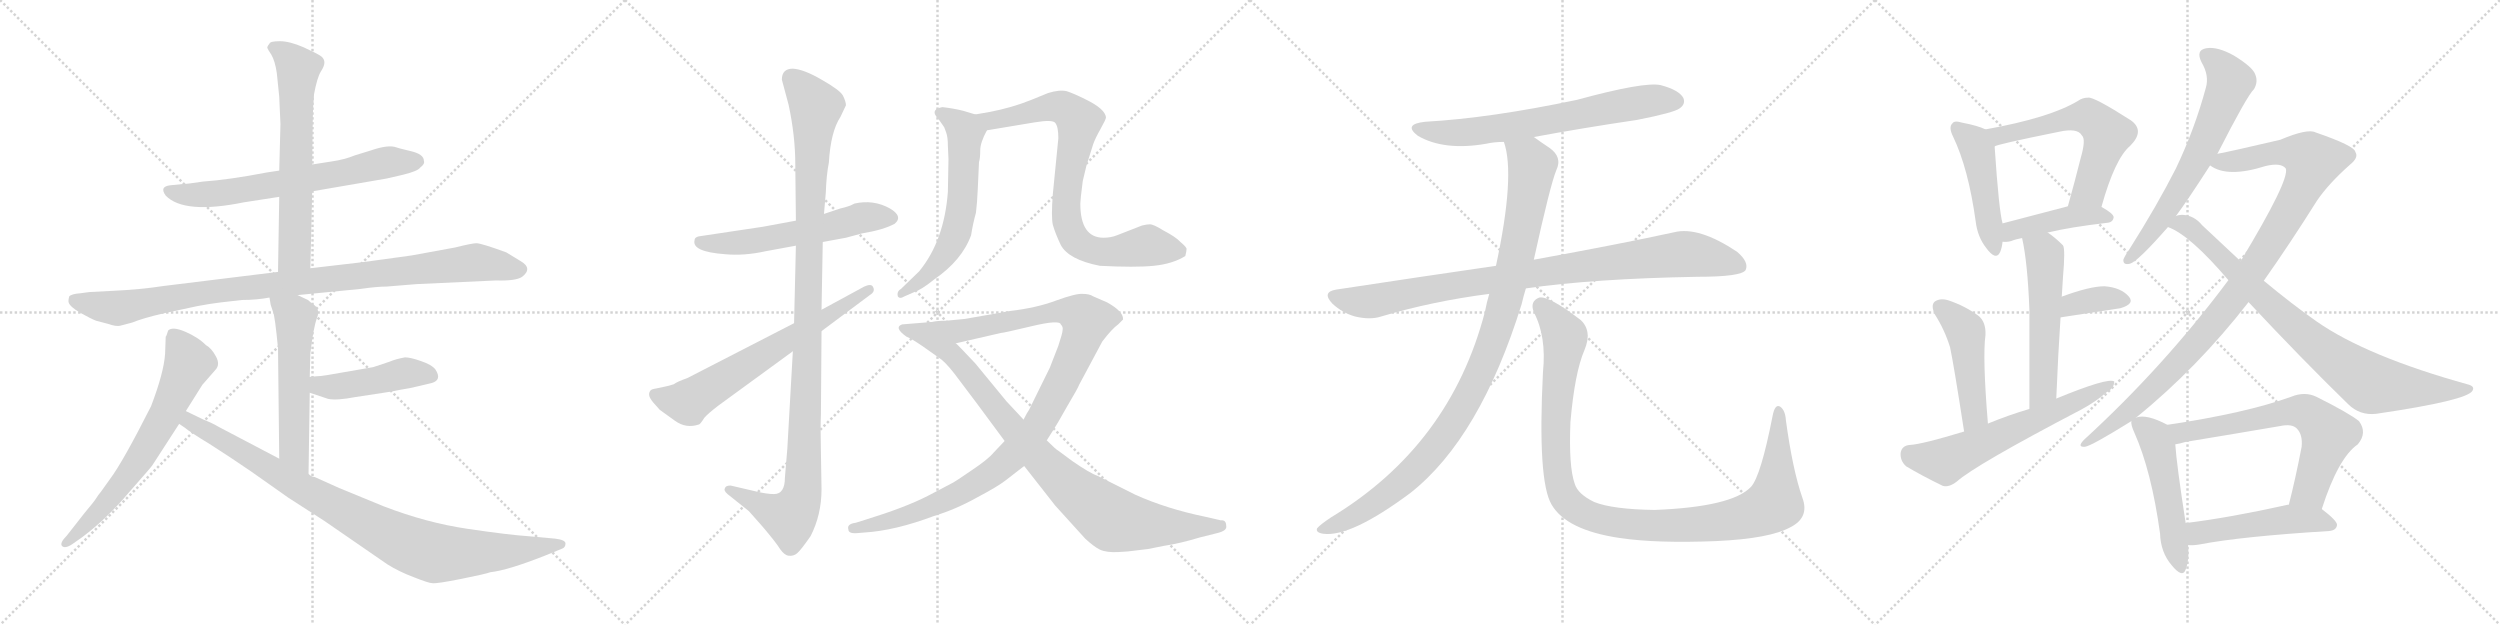 <svg version="1.1" viewBox="0 0 4096 1024" xmlns="http://www.w3.org/2000/svg">
  <g stroke="lightgray" stroke-dasharray="1,1" stroke-width="1" transform="scale(4, 4)">
    <line x1="0" y1="0" x2="256" y2="256"></line>
    <line x1="256" y1="0" x2="0" y2="256"></line>
    <line x1="128" y1="0" x2="128" y2="256"></line>
    <line x1="0" y1="128" x2="256" y2="128"></line>
    <line x1="256" y1="0" x2="512" y2="256"></line>
    <line x1="512" y1="0" x2="256" y2="256"></line>
    <line x1="384" y1="0" x2="384" y2="256"></line>
    <line x1="256" y1="128" x2="512" y2="128"></line>
    <line x1="512" y1="0" x2="768" y2="256"></line>
    <line x1="768" y1="0" x2="512" y2="256"></line>
    <line x1="640" y1="0" x2="640" y2="256"></line>
    <line x1="512" y1="128" x2="768" y2="128"></line>
    <line x1="768" y1="0" x2="1024" y2="256"></line>
    <line x1="1024" y1="0" x2="768" y2="256"></line>
    <line x1="896" y1="0" x2="896" y2="256"></line>
    <line x1="768" y1="128" x2="1024" y2="128"></line>
  </g>
<g transform="scale(1, -1) translate(0, -850)">
   <style type="text/css">
    @keyframes keyframes0 {
      from {
       stroke: black;
       stroke-dashoffset: 667;
       stroke-width: 128;
       }
       68% {
       animation-timing-function: step-end;
       stroke: black;
       stroke-dashoffset: 0;
       stroke-width: 128;
       }
       to {
       stroke: black;
       stroke-width: 1024;
       }
       }
       #make-me-a-hanzi-animation-0 {
         animation: keyframes0 0.793s both;
         animation-delay: 0s;
         animation-timing-function: linear;
       }
    @keyframes keyframes1 {
      from {
       stroke: black;
       stroke-dashoffset: 642;
       stroke-width: 128;
       }
       68% {
       animation-timing-function: step-end;
       stroke: black;
       stroke-dashoffset: 0;
       stroke-width: 128;
       }
       to {
       stroke: black;
       stroke-width: 1024;
       }
       }
       #make-me-a-hanzi-animation-1 {
         animation: keyframes1 0.772s both;
         animation-delay: 0.793s;
         animation-timing-function: linear;
       }
    @keyframes keyframes2 {
      from {
       stroke: black;
       stroke-dashoffset: 993;
       stroke-width: 128;
       }
       76% {
       animation-timing-function: step-end;
       stroke: black;
       stroke-dashoffset: 0;
       stroke-width: 128;
       }
       to {
       stroke: black;
       stroke-width: 1024;
       }
       }
       #make-me-a-hanzi-animation-2 {
         animation: keyframes2 1.058s both;
         animation-delay: 1.565s;
         animation-timing-function: linear;
       }
    @keyframes keyframes3 {
      from {
       stroke: black;
       stroke-dashoffset: 555;
       stroke-width: 128;
       }
       64% {
       animation-timing-function: step-end;
       stroke: black;
       stroke-dashoffset: 0;
       stroke-width: 128;
       }
       to {
       stroke: black;
       stroke-width: 1024;
       }
       }
       #make-me-a-hanzi-animation-3 {
         animation: keyframes3 0.702s both;
         animation-delay: 2.623s;
         animation-timing-function: linear;
       }
    @keyframes keyframes4 {
      from {
       stroke: black;
       stroke-dashoffset: 454;
       stroke-width: 128;
       }
       60% {
       animation-timing-function: step-end;
       stroke: black;
       stroke-dashoffset: 0;
       stroke-width: 128;
       }
       to {
       stroke: black;
       stroke-width: 1024;
       }
       }
       #make-me-a-hanzi-animation-4 {
         animation: keyframes4 0.619s both;
         animation-delay: 3.325s;
         animation-timing-function: linear;
       }
    @keyframes keyframes5 {
      from {
       stroke: black;
       stroke-dashoffset: 671;
       stroke-width: 128;
       }
       69% {
       animation-timing-function: step-end;
       stroke: black;
       stroke-dashoffset: 0;
       stroke-width: 128;
       }
       to {
       stroke: black;
       stroke-width: 1024;
       }
       }
       #make-me-a-hanzi-animation-5 {
         animation: keyframes5 0.796s both;
         animation-delay: 3.944s;
         animation-timing-function: linear;
       }
    @keyframes keyframes6 {
      from {
       stroke: black;
       stroke-dashoffset: 930;
       stroke-width: 128;
       }
       75% {
       animation-timing-function: step-end;
       stroke: black;
       stroke-dashoffset: 0;
       stroke-width: 128;
       }
       to {
       stroke: black;
       stroke-width: 1024;
       }
       }
       #make-me-a-hanzi-animation-6 {
         animation: keyframes6 1.007s both;
         animation-delay: 4.741s;
         animation-timing-function: linear;
       }
    @keyframes keyframes7 {
      from {
       stroke: black;
       stroke-dashoffset: 570;
       stroke-width: 128;
       }
       65% {
       animation-timing-function: step-end;
       stroke: black;
       stroke-dashoffset: 0;
       stroke-width: 128;
       }
       to {
       stroke: black;
       stroke-width: 1024;
       }
       }
       #make-me-a-hanzi-animation-7 {
         animation: keyframes7 0.714s both;
         animation-delay: 5.747s;
         animation-timing-function: linear;
       }
    @keyframes keyframes8 {
      from {
       stroke: black;
       stroke-dashoffset: 1104;
       stroke-width: 128;
       }
       78% {
       animation-timing-function: step-end;
       stroke: black;
       stroke-dashoffset: 0;
       stroke-width: 128;
       }
       to {
       stroke: black;
       stroke-width: 1024;
       }
       }
       #make-me-a-hanzi-animation-8 {
         animation: keyframes8 1.148s both;
         animation-delay: 6.461s;
         animation-timing-function: linear;
       }
    @keyframes keyframes9 {
      from {
       stroke: black;
       stroke-dashoffset: 660;
       stroke-width: 128;
       }
       68% {
       animation-timing-function: step-end;
       stroke: black;
       stroke-dashoffset: 0;
       stroke-width: 128;
       }
       to {
       stroke: black;
       stroke-width: 1024;
       }
       }
       #make-me-a-hanzi-animation-9 {
         animation: keyframes9 0.787s both;
         animation-delay: 7.61s;
         animation-timing-function: linear;
       }
    @keyframes keyframes10 {
      from {
       stroke: black;
       stroke-dashoffset: 610;
       stroke-width: 128;
       }
       67% {
       animation-timing-function: step-end;
       stroke: black;
       stroke-dashoffset: 0;
       stroke-width: 128;
       }
       to {
       stroke: black;
       stroke-width: 1024;
       }
       }
       #make-me-a-hanzi-animation-10 {
         animation: keyframes10 0.746s both;
         animation-delay: 8.397s;
         animation-timing-function: linear;
       }
    @keyframes keyframes11 {
      from {
       stroke: black;
       stroke-dashoffset: 806;
       stroke-width: 128;
       }
       72% {
       animation-timing-function: step-end;
       stroke: black;
       stroke-dashoffset: 0;
       stroke-width: 128;
       }
       to {
       stroke: black;
       stroke-width: 1024;
       }
       }
       #make-me-a-hanzi-animation-11 {
         animation: keyframes11 0.906s both;
         animation-delay: 9.143s;
         animation-timing-function: linear;
       }
    @keyframes keyframes12 {
      from {
       stroke: black;
       stroke-dashoffset: 1055;
       stroke-width: 128;
       }
       77% {
       animation-timing-function: step-end;
       stroke: black;
       stroke-dashoffset: 0;
       stroke-width: 128;
       }
       to {
       stroke: black;
       stroke-width: 1024;
       }
       }
       #make-me-a-hanzi-animation-12 {
         animation: keyframes12 1.109s both;
         animation-delay: 10.049s;
         animation-timing-function: linear;
       }
    @keyframes keyframes13 {
      from {
       stroke: black;
       stroke-dashoffset: 902;
       stroke-width: 128;
       }
       75% {
       animation-timing-function: step-end;
       stroke: black;
       stroke-dashoffset: 0;
       stroke-width: 128;
       }
       to {
       stroke: black;
       stroke-width: 1024;
       }
       }
       #make-me-a-hanzi-animation-13 {
         animation: keyframes13 0.984s both;
         animation-delay: 11.158s;
         animation-timing-function: linear;
       }
    @keyframes keyframes14 {
      from {
       stroke: black;
       stroke-dashoffset: 680;
       stroke-width: 128;
       }
       69% {
       animation-timing-function: step-end;
       stroke: black;
       stroke-dashoffset: 0;
       stroke-width: 128;
       }
       to {
       stroke: black;
       stroke-width: 1024;
       }
       }
       #make-me-a-hanzi-animation-14 {
         animation: keyframes14 0.803s both;
         animation-delay: 12.142s;
         animation-timing-function: linear;
       }
    @keyframes keyframes15 {
      from {
       stroke: black;
       stroke-dashoffset: 930;
       stroke-width: 128;
       }
       75% {
       animation-timing-function: step-end;
       stroke: black;
       stroke-dashoffset: 0;
       stroke-width: 128;
       }
       to {
       stroke: black;
       stroke-width: 1024;
       }
       }
       #make-me-a-hanzi-animation-15 {
         animation: keyframes15 1.007s both;
         animation-delay: 12.945s;
         animation-timing-function: linear;
       }
    @keyframes keyframes16 {
      from {
       stroke: black;
       stroke-dashoffset: 1036;
       stroke-width: 128;
       }
       77% {
       animation-timing-function: step-end;
       stroke: black;
       stroke-dashoffset: 0;
       stroke-width: 128;
       }
       to {
       stroke: black;
       stroke-width: 1024;
       }
       }
       #make-me-a-hanzi-animation-16 {
         animation: keyframes16 1.093s both;
         animation-delay: 13.952s;
         animation-timing-function: linear;
       }
    @keyframes keyframes17 {
      from {
       stroke: black;
       stroke-dashoffset: 1097;
       stroke-width: 128;
       }
       78% {
       animation-timing-function: step-end;
       stroke: black;
       stroke-dashoffset: 0;
       stroke-width: 128;
       }
       to {
       stroke: black;
       stroke-width: 1024;
       }
       }
       #make-me-a-hanzi-animation-17 {
         animation: keyframes17 1.143s both;
         animation-delay: 15.045s;
         animation-timing-function: linear;
       }
    @keyframes keyframes18 {
      from {
       stroke: black;
       stroke-dashoffset: 469;
       stroke-width: 128;
       }
       60% {
       animation-timing-function: step-end;
       stroke: black;
       stroke-dashoffset: 0;
       stroke-width: 128;
       }
       to {
       stroke: black;
       stroke-width: 1024;
       }
       }
       #make-me-a-hanzi-animation-18 {
         animation: keyframes18 0.632s both;
         animation-delay: 16.188s;
         animation-timing-function: linear;
       }
    @keyframes keyframes19 {
      from {
       stroke: black;
       stroke-dashoffset: 593;
       stroke-width: 128;
       }
       66% {
       animation-timing-function: step-end;
       stroke: black;
       stroke-dashoffset: 0;
       stroke-width: 128;
       }
       to {
       stroke: black;
       stroke-width: 1024;
       }
       }
       #make-me-a-hanzi-animation-19 {
         animation: keyframes19 0.733s both;
         animation-delay: 16.819s;
         animation-timing-function: linear;
       }
    @keyframes keyframes20 {
      from {
       stroke: black;
       stroke-dashoffset: 429;
       stroke-width: 128;
       }
       58% {
       animation-timing-function: step-end;
       stroke: black;
       stroke-dashoffset: 0;
       stroke-width: 128;
       }
       to {
       stroke: black;
       stroke-width: 1024;
       }
       }
       #make-me-a-hanzi-animation-20 {
         animation: keyframes20 0.599s both;
         animation-delay: 17.552s;
         animation-timing-function: linear;
       }
    @keyframes keyframes21 {
      from {
       stroke: black;
       stroke-dashoffset: 542;
       stroke-width: 128;
       }
       64% {
       animation-timing-function: step-end;
       stroke: black;
       stroke-dashoffset: 0;
       stroke-width: 128;
       }
       to {
       stroke: black;
       stroke-width: 1024;
       }
       }
       #make-me-a-hanzi-animation-21 {
         animation: keyframes21 0.691s both;
         animation-delay: 18.151s;
         animation-timing-function: linear;
       }
    @keyframes keyframes22 {
      from {
       stroke: black;
       stroke-dashoffset: 360;
       stroke-width: 128;
       }
       54% {
       animation-timing-function: step-end;
       stroke: black;
       stroke-dashoffset: 0;
       stroke-width: 128;
       }
       to {
       stroke: black;
       stroke-width: 1024;
       }
       }
       #make-me-a-hanzi-animation-22 {
         animation: keyframes22 0.543s both;
         animation-delay: 18.842s;
         animation-timing-function: linear;
       }
    @keyframes keyframes23 {
      from {
       stroke: black;
       stroke-dashoffset: 472;
       stroke-width: 128;
       }
       61% {
       animation-timing-function: step-end;
       stroke: black;
       stroke-dashoffset: 0;
       stroke-width: 128;
       }
       to {
       stroke: black;
       stroke-width: 1024;
       }
       }
       #make-me-a-hanzi-animation-23 {
         animation: keyframes23 0.634s both;
         animation-delay: 19.385s;
         animation-timing-function: linear;
       }
    @keyframes keyframes24 {
      from {
       stroke: black;
       stroke-dashoffset: 617;
       stroke-width: 128;
       }
       67% {
       animation-timing-function: step-end;
       stroke: black;
       stroke-dashoffset: 0;
       stroke-width: 128;
       }
       to {
       stroke: black;
       stroke-width: 1024;
       }
       }
       #make-me-a-hanzi-animation-24 {
         animation: keyframes24 0.752s both;
         animation-delay: 20.019s;
         animation-timing-function: linear;
       }
    @keyframes keyframes25 {
      from {
       stroke: black;
       stroke-dashoffset: 651;
       stroke-width: 128;
       }
       68% {
       animation-timing-function: step-end;
       stroke: black;
       stroke-dashoffset: 0;
       stroke-width: 128;
       }
       to {
       stroke: black;
       stroke-width: 1024;
       }
       }
       #make-me-a-hanzi-animation-25 {
         animation: keyframes25 0.78s both;
         animation-delay: 20.771s;
         animation-timing-function: linear;
       }
    @keyframes keyframes26 {
      from {
       stroke: black;
       stroke-dashoffset: 1023;
       stroke-width: 128;
       }
       77% {
       animation-timing-function: step-end;
       stroke: black;
       stroke-dashoffset: 0;
       stroke-width: 128;
       }
       to {
       stroke: black;
       stroke-width: 1024;
       }
       }
       #make-me-a-hanzi-animation-26 {
         animation: keyframes26 1.083s both;
         animation-delay: 21.551s;
         animation-timing-function: linear;
       }
    @keyframes keyframes27 {
      from {
       stroke: black;
       stroke-dashoffset: 841;
       stroke-width: 128;
       }
       73% {
       animation-timing-function: step-end;
       stroke: black;
       stroke-dashoffset: 0;
       stroke-width: 128;
       }
       to {
       stroke: black;
       stroke-width: 1024;
       }
       }
       #make-me-a-hanzi-animation-27 {
         animation: keyframes27 0.934s both;
         animation-delay: 22.634s;
         animation-timing-function: linear;
       }
    @keyframes keyframes28 {
      from {
       stroke: black;
       stroke-dashoffset: 508;
       stroke-width: 128;
       }
       62% {
       animation-timing-function: step-end;
       stroke: black;
       stroke-dashoffset: 0;
       stroke-width: 128;
       }
       to {
       stroke: black;
       stroke-width: 1024;
       }
       }
       #make-me-a-hanzi-animation-28 {
         animation: keyframes28 0.663s both;
         animation-delay: 23.568s;
         animation-timing-function: linear;
       }
    @keyframes keyframes29 {
      from {
       stroke: black;
       stroke-dashoffset: 662;
       stroke-width: 128;
       }
       68% {
       animation-timing-function: step-end;
       stroke: black;
       stroke-dashoffset: 0;
       stroke-width: 128;
       }
       to {
       stroke: black;
       stroke-width: 1024;
       }
       }
       #make-me-a-hanzi-animation-29 {
         animation: keyframes29 0.789s both;
         animation-delay: 24.232s;
         animation-timing-function: linear;
       }
    @keyframes keyframes30 {
      from {
       stroke: black;
       stroke-dashoffset: 497;
       stroke-width: 128;
       }
       62% {
       animation-timing-function: step-end;
       stroke: black;
       stroke-dashoffset: 0;
       stroke-width: 128;
       }
       to {
       stroke: black;
       stroke-width: 1024;
       }
       }
       #make-me-a-hanzi-animation-30 {
         animation: keyframes30 0.654s both;
         animation-delay: 25.02s;
         animation-timing-function: linear;
       }
</style>
<path d="M 511.5 536.5 L 633.5 557.5 L 659.5 563.5 Q 684.5 569.5 688.5 575.5 Q 696.5 581.5 694.5 586.5 Q 694.5 597.5 672.5 602.5 Q 651.5 607.5 649.5 608.5 Q 636.5 613.5 607.5 603.5 L 581.5 595.5 Q 564.5 588.5 543.5 585.5 L 511.5 580.5 L 457.5 570.5 L 437.5 567.5 Q 375.5 555.5 332.5 552.5 Q 306.5 548.5 299.5 548.5 L 279.5 546.5 Q 260.5 544.5 271.5 529.5 Q 301.5 498.5 399.5 518.5 L 457.5 527.5 L 511.5 536.5 Z" fill="lightgray"></path> 
<path d="M 508.5 410.5 L 511.5 536.5 L 511.5 580.5 L 512.5 657.5 Q 512.5 669.5 514.5 695.5 Q 519.5 722.5 525.5 732.5 Q 531.5 741.5 531.5 747.5 Q 531.5 753.5 526.5 757.5 Q 521.5 761.5 497.5 772.5 Q 474.5 782.5 458.5 782.5 Q 442.5 782.5 441.5 778.5 Q 436.5 772.5 438.5 770.5 Q 438.5 769.5 444.5 760.5 Q 450.5 750.5 453.5 730.5 L 457.5 691.5 L 459.5 646.5 L 457.5 570.5 L 457.5 527.5 L 455.5 404.5 C 455.5 374.5 507.5 380.5 508.5 410.5 Z" fill="lightgray"></path> 
<path d="M 487.5 366.5 L 589.5 376.5 Q 617.5 380.5 633.5 380.5 L 682.5 384.5 L 812.5 390.5 Q 845.5 389.5 855.5 396.5 Q 873.5 410.5 852.5 422.5 L 829.5 436.5 Q 788.5 451.5 780.5 451.5 Q 773.5 451.5 745.5 444.5 L 674.5 431.5 L 594.5 420.5 L 508.5 410.5 L 455.5 404.5 L 268.5 381.5 Q 229.5 375.5 184.5 373.5 L 146.5 371.5 L 131.5 369.5 Q 117.5 368.5 113.5 364.5 Q 111.5 357.5 112.5 354.5 Q 114.5 347.5 131.5 337.5 Q 149.5 327.5 157.5 324.5 L 176.5 319.5 Q 190.5 314.5 197.5 316.5 L 216.5 321.5 Q 233.5 328.5 267.5 336.5 L 323.5 348.5 Q 344.5 352.5 361.5 354.5 L 396.5 358.5 Q 420.5 358.5 441.5 362.5 L 487.5 366.5 Z" fill="lightgray"></path> 
<path d="M 505.5 73.5 L 507.5 206.5 L 507.5 232.5 L 508.5 271.5 Q 513.5 313.5 519.5 329.5 Q 525.5 344.5 511.5 352.5 L 504.5 358.5 L 487.5 366.5 C 460.5 379.5 436.5 390.5 441.5 362.5 L 443.5 350.5 L 447.5 338.5 Q 450.5 331.5 455.5 279.5 L 457.5 98.5 C 457.5 68.5 505.5 43.5 505.5 73.5 Z" fill="lightgray"></path> 
<path d="M 507.5 206.5 L 537.5 196.5 Q 551.5 193.5 582.5 199.5 L 628.5 206.5 Q 642.5 208.5 656.5 211.5 Q 670.5 213.5 686.5 217.5 L 707.5 222.5 Q 724.5 227.5 713.5 244.5 Q 707.5 252.5 689.5 258.5 Q 672.5 264.5 663.5 264.5 Q 647.5 261.5 638.5 257.5 L 611.5 248.5 L 536.5 235.5 Q 524.5 233.5 518.5 233.5 L 507.5 232.5 C 477.5 229.5 479.5 215.5 507.5 206.5 Z" fill="lightgray"></path> 
<path d="M 304.5 176.5 L 331.5 219.5 L 352.5 243.5 Q 361.5 252.5 353.5 266.5 Q 346.5 279.5 337.5 284.5 Q 324.5 297.5 303.5 306.5 Q 282.5 315.5 275.5 308.5 Q 272.5 298.5 271.5 298.5 L 270.5 270.5 Q 268.5 239.5 247.5 184.5 Q 201.5 93.5 180.5 65.5 L 165.5 44.5 Q 160.5 38.5 157.5 33.5 Q 154.5 28.5 138.5 9.5 L 109.5 -27.5 Q 97.5 -39.5 101.5 -44.5 Q 106.5 -49.5 118.5 -41.5 L 135.5 -29.5 Q 175.5 0.5 211.5 43.5 Q 248.5 85.5 249.5 87.5 L 293.5 155.5 L 304.5 176.5 Z" fill="lightgray"></path> 
<path d="M 909.5 -32.5 L 865.5 -28.5 Q 834.5 -26.5 766.5 -16.5 Q 698.5 -6.5 628.5 20.5 L 555.5 50.5 L 515.5 68.5 Q 510.5 68.5 505.5 73.5 L 457.5 98.5 L 358.5 150.5 Q 348.5 156.5 333.5 162.5 L 304.5 176.5 C 277.5 189.5 269.5 172.5 293.5 155.5 L 302.5 149.5 Q 310.5 142.5 343.5 122.5 Q 376.5 101.5 411.5 77.5 L 472.5 34.5 L 531.5 -3.5 L 634.5 -74.5 Q 653.5 -86.5 677.5 -95.5 Q 702.5 -105.5 708.5 -105.5 Q 715.5 -106.5 755.5 -98.5 Q 795.5 -90.5 803.5 -87.5 Q 831.5 -84.5 892.5 -60.5 L 919.5 -49.5 Q 926.5 -47.5 926.5 -40.5 Q 926.5 -34.5 909.5 -32.5 Z" fill="lightgray"></path> 
<path d="M 1304.0 488.5 L 1250.0 478.5 L 1150.0 463.5 Q 1138.0 462.5 1138.0 456.5 Q 1133.0 437.5 1188.0 433.5 Q 1219.0 430.5 1255.0 438.5 L 1304.0 447.5 L 1348.0 453.5 L 1386.0 460.5 L 1412.0 467.5 Q 1448.0 473.5 1466.0 483.5 Q 1480.0 495.5 1458.0 508.5 Q 1431.0 523.5 1400.0 516.5 Q 1391.0 511.5 1377.0 508.5 L 1350.0 499.5 L 1304.0 488.5 Z" fill="lightgray"></path> 
<path d="M 1281.0 719.5 L 1292.0 678.5 Q 1303.0 627.5 1303.0 580.5 L 1304.0 488.5 L 1304.0 447.5 L 1301.0 320.5 L 1299.0 274.5 L 1290.0 115.5 L 1286.0 67.5 Q 1286.0 40.5 1268.0 40.5 Q 1257.0 40.5 1240.0 44.5 L 1197.0 54.5 Q 1189.0 54.5 1188.0 50.5 Q 1185.0 46.5 1192.0 40.5 L 1227.0 12.5 L 1250.0 -13.5 Q 1272.0 -39.5 1278.0 -49.5 Q 1285.0 -59.5 1292.0 -60.5 Q 1300.0 -61.5 1306.0 -56.5 Q 1312.0 -51.5 1328.0 -28.5 Q 1346.0 6.5 1346.0 48.5 L 1345.0 108.5 Q 1344.0 149.5 1345.0 171.5 L 1346.0 307.5 L 1346.0 342.5 L 1348.0 453.5 L 1350.0 499.5 L 1353.0 534.5 Q 1354.0 563.5 1358.0 583.5 Q 1361.0 634.5 1377.0 658.5 L 1386.0 677.5 Q 1386.0 683.5 1381.0 693.5 Q 1376.0 702.5 1346.0 719.5 Q 1317.0 736.5 1299.0 737.5 Q 1281.0 737.5 1281.0 719.5 Z" fill="lightgray"></path> 
<path d="M 1301.0 320.5 L 1126.0 230.5 Q 1109.0 224.5 1104.0 220.5 Q 1095.0 217.5 1089.0 216.5 L 1075.0 213.5 Q 1068.0 212.5 1066.0 210.5 Q 1061.0 204.5 1066.0 196.5 Q 1068.0 192.5 1081.0 178.5 L 1106.0 160.5 Q 1124.0 147.5 1145.0 154.5 Q 1147.0 154.5 1154.0 165.5 Q 1160.0 172.5 1177.0 185.5 L 1299.0 274.5 L 1346.0 307.5 L 1425.0 366.5 Q 1435.0 372.5 1430.0 380.5 Q 1427.0 385.5 1416.0 380.5 L 1346.0 342.5 L 1301.0 320.5 Z" fill="lightgray"></path> 
<path d="M 1554.0 589.5 L 1553.0 535.5 Q 1547.0 455.5 1506.0 405.5 L 1476.0 376.5 Q 1469.0 372.5 1471.0 364.5 Q 1474.0 359.5 1482.0 364.5 L 1498.0 371.5 Q 1510.0 375.5 1531.0 392.5 Q 1576.0 423.5 1591.0 464.5 Q 1594.0 483.5 1599.0 501.5 Q 1601.0 517.5 1602.0 540.5 L 1604.0 584.5 Q 1606.0 590.5 1606.0 603.5 Q 1606.0 616.5 1617.0 636.5 C 1626.0 654.5 1626.0 654.5 1598.0 662.5 L 1578.0 668.5 Q 1562.0 672.5 1544.0 674.5 Q 1522.0 670.5 1538.0 654.5 L 1547.0 641.5 L 1550.0 633.5 Q 1553.0 625.5 1553.0 611.5 L 1554.0 589.5 Z" fill="lightgray"></path> 
<path d="M 1617.0 636.5 L 1695.0 649.5 Q 1725.0 654.5 1729.0 648.5 Q 1734.0 642.5 1734.0 623.5 L 1725.0 532.5 Q 1722.0 494.5 1725.0 481.5 Q 1729.0 467.5 1738.0 448.5 Q 1751.0 424.5 1802.0 414.5 Q 1860.0 411.5 1890.0 414.5 Q 1921.0 417.5 1942.0 430.5 Q 1944.0 438.5 1944.0 441.5 Q 1945.0 444.5 1934.0 453.5 Q 1927.0 461.5 1906.0 472.5 Q 1890.0 482.5 1884.0 482.5 Q 1879.0 482.5 1871.0 480.5 L 1830.0 464.5 Q 1820.0 460.5 1808.0 460.5 Q 1770.0 460.5 1770.0 516.5 Q 1770.0 522.5 1774.0 553.5 L 1780.0 578.5 L 1791.0 613.5 Q 1794.0 622.5 1803.0 638.5 Q 1812.0 654.5 1812.0 657.5 Q 1811.0 671.5 1778.0 687.5 Q 1760.0 696.5 1748.0 700.5 Q 1736.0 703.5 1717.0 697.5 L 1690.0 686.5 Q 1658.0 673.5 1621.0 666.5 L 1598.0 662.5 C 1568.0 657.5 1587.0 631.5 1617.0 636.5 Z" fill="lightgray"></path> 
<path d="M 1715.0 128.5 L 1727.0 147.5 Q 1730.0 151.5 1748.0 183.5 Q 1767.0 215.5 1768.0 219.5 L 1806.0 290.5 Q 1822.0 311.5 1832.0 318.5 L 1840.0 326.5 Q 1841.0 339.5 1814.0 354.5 L 1791.0 364.5 Q 1785.0 368.5 1774.0 368.5 Q 1763.0 369.5 1730.0 357.5 Q 1698.0 345.5 1655.0 340.5 L 1581.0 327.5 L 1550.0 324.5 Q 1535.0 324.5 1527.0 322.5 C 1497.0 319.5 1537.0 280.5 1566.0 287.5 L 1640.0 304.5 Q 1644.0 304.5 1690.0 315.5 Q 1736.0 326.5 1738.0 318.5 Q 1742.0 314.5 1741.0 309.5 Q 1741.0 304.5 1734.0 283.5 L 1720.0 247.5 L 1686.0 178.5 Q 1683.0 174.5 1677.0 162.5 L 1646.0 127.5 L 1628.0 108.5 Q 1619.0 97.5 1592.0 79.5 Q 1566.0 61.5 1560.0 58.5 L 1520.0 37.5 Q 1483.0 18.5 1418.0 -1.5 L 1402.0 -6.5 Q 1387.0 -8.5 1390.0 -17.5 Q 1390.0 -24.5 1404.0 -23.5 L 1416.0 -22.5 Q 1466.0 -19.5 1530.0 4.5 Q 1566.0 15.5 1600.0 34.5 Q 1634.0 52.5 1647.0 62.5 L 1678.0 86.5 L 1715.0 128.5 Z" fill="lightgray"></path> 
<path d="M 2009.0 -11.5 Q 2009.0 -1.5 2000.0 -2.5 L 1974.0 3.5 Q 1911.0 16.5 1860.0 39.5 L 1798.0 70.5 Q 1786.0 74.5 1757.0 94.5 L 1734.0 111.5 Q 1730.0 113.5 1715.0 128.5 L 1677.0 162.5 L 1649.0 192.5 L 1598.0 254.5 Q 1568.0 286.5 1566.0 287.5 C 1545.0 308.5 1531.0 322.5 1527.0 322.5 L 1478.0 318.5 Q 1464.0 313.5 1485.0 298.5 Q 1493.0 295.5 1512.0 282.5 L 1543.0 260.5 Q 1554.0 251.5 1573.0 225.5 Q 1593.0 199.5 1646.0 127.5 L 1678.0 86.5 L 1729.0 21.5 L 1778.0 -32.5 Q 1792.0 -45.5 1802.0 -50.5 Q 1813.0 -55.5 1832.0 -54.5 Q 1851.0 -53.5 1856.0 -52.5 L 1881.0 -49.5 L 1906.0 -44.5 Q 1933.0 -40.5 1966.0 -30.5 L 1994.0 -23.5 Q 2011.0 -19.5 2009.0 -11.5 Z" fill="lightgray"></path> 
<path d="M 2513.0 625.5 Q 2594.0 640.5 2682.0 653.5 Q 2743.0 665.5 2752.0 672.5 Q 2762.0 679.5 2758.0 689.5 Q 2751.0 702.5 2721.0 710.5 Q 2694.0 716.5 2584.0 686.5 Q 2442.0 656.5 2335.0 650.5 Q 2298.0 646.5 2323.0 627.5 Q 2366.0 602.5 2435.0 614.5 Q 2448.0 617.5 2464.0 617.5 L 2513.0 625.5 Z" fill="lightgray"></path> 
<path d="M 2500.0 377.5 Q 2611.0 393.5 2781.0 396.5 Q 2853.0 396.5 2860.0 407.5 Q 2866.0 420.5 2846.0 437.5 Q 2783.0 479.5 2743.0 469.5 Q 2656.0 450.5 2513.0 424.5 L 2451.0 414.5 Q 2327.0 396.5 2189.0 375.5 Q 2165.0 371.5 2183.0 352.5 Q 2199.0 337.5 2220.0 331.5 Q 2245.0 325.5 2263.0 331.5 Q 2347.0 356.5 2440.0 368.5 L 2500.0 377.5 Z" fill="lightgray"></path> 
<path d="M 2440.0 368.5 Q 2436.0 355.5 2433.0 339.5 Q 2376.0 120.5 2181.0 2.5 Q 2163.0 -9.5 2158.0 -15.5 Q 2155.0 -22.5 2168.0 -24.5 Q 2213.0 -30.5 2311.0 42.5 Q 2425.0 132.5 2493.0 351.5 Q 2496.0 364.5 2500.0 377.5 L 2513.0 424.5 Q 2540.0 547.5 2550.0 571.5 Q 2560.0 592.5 2539.0 607.5 Q 2524.0 617.5 2513.0 625.5 C 2488.0 642.5 2457.0 646.5 2464.0 617.5 Q 2483.0 563.5 2451.0 414.5 L 2440.0 368.5 Z" fill="lightgray"></path> 
<path d="M 2953.0 34.5 Q 2937.0 80.5 2926.0 161.5 Q 2925.0 177.5 2917.0 183.5 Q 2908.0 189.5 2904.0 167.5 Q 2885.0 70.5 2869.0 52.5 Q 2838.0 19.5 2711.0 14.5 Q 2642.0 15.5 2612.0 27.5 Q 2585.0 40.5 2580.0 57.5 Q 2570.0 85.5 2573.0 158.5 Q 2580.0 239.5 2596.0 276.5 Q 2609.0 307.5 2590.0 325.5 Q 2538.0 365.5 2522.0 362.5 Q 2506.0 356.5 2513.0 338.5 Q 2534.0 298.5 2528.0 240.5 Q 2519.0 62.5 2542.0 23.5 Q 2566.0 -18.5 2654.0 -31.5 Q 2715.0 -40.5 2812.0 -36.5 Q 2900.0 -32.5 2934.0 -13.5 Q 2965.0 2.5 2953.0 34.5 Z" fill="lightgray"></path> 
<path d="M 3253.0 638.0 Q 3241.0 644.0 3215.0 649.0 Q 3202.0 653.0 3199.0 648.0 Q 3192.0 642.0 3200.0 626.0 Q 3225.0 574.0 3237.0 487.0 Q 3240.0 462.0 3254.0 444.0 Q 3270.0 422.0 3277.0 437.0 Q 3280.0 444.0 3281.0 454.0 L 3281.0 484.0 Q 3275.0 505.0 3268.0 610.0 C 3266.0 632.0 3266.0 632.0 3253.0 638.0 Z" fill="lightgray"></path> 
<path d="M 3443.0 511.0 Q 3465.0 590.0 3490.0 611.0 Q 3515.0 636.0 3491.0 653.0 Q 3430.0 692.0 3421.0 690.0 Q 3412.0 690.0 3405.0 685.0 Q 3359.0 657.0 3253.0 638.0 C 3223.0 633.0 3240.0 600.0 3268.0 610.0 Q 3269.0 613.0 3373.0 634.0 Q 3404.0 641.0 3411.0 628.0 Q 3418.0 622.0 3409.0 591.0 Q 3400.0 555.0 3388.0 512.0 C 3380.0 483.0 3435.0 482.0 3443.0 511.0 Z" fill="lightgray"></path> 
<path d="M 3355.0 469.0 Q 3392.0 478.0 3453.0 485.0 Q 3462.0 486.0 3463.0 494.0 Q 3463.0 500.0 3443.0 511.0 C 3425.0 522.0 3417.0 520.0 3388.0 512.0 Q 3327.0 496.0 3281.0 484.0 C 3252.0 476.0 3251.0 455.0 3281.0 454.0 Q 3287.0 453.0 3295.0 455.0 Q 3302.0 458.0 3313.0 460.0 L 3355.0 469.0 Z" fill="lightgray"></path> 
<path d="M 3369.0 197.0 Q 3372.0 270.0 3376.0 330.0 L 3378.0 364.0 Q 3379.0 380.0 3380.0 396.0 Q 3384.0 442.0 3380.0 448.0 Q 3367.0 461.0 3355.0 469.0 C 3331.0 487.0 3307.0 489.0 3313.0 460.0 Q 3322.0 420.0 3325.0 342.0 Q 3325.0 285.0 3325.0 180.0 C 3325.0 150.0 3368.0 167.0 3369.0 197.0 Z" fill="lightgray"></path> 
<path d="M 3376.0 330.0 L 3474.0 345.0 Q 3498.0 352.0 3488.0 364.0 Q 3475.0 379.0 3448.0 381.0 Q 3424.0 381.0 3378.0 364.0 C 3350.0 354.0 3346.0 325.0 3376.0 330.0 Z" fill="lightgray"></path> 
<path d="M 3257.0 156.0 Q 3248.0 265.0 3253.0 301.0 Q 3254.0 323.0 3241.0 333.0 Q 3219.0 349.0 3192.0 358.0 Q 3179.0 362.0 3170.0 356.0 Q 3163.0 350.0 3170.0 335.0 Q 3186.0 310.0 3195.0 281.0 Q 3201.0 253.0 3218.0 143.0 C 3223.0 113.0 3259.0 126.0 3257.0 156.0 Z" fill="lightgray"></path> 
<path d="M 3218.0 143.0 Q 3149.0 122.0 3129.0 121.0 Q 3116.0 120.0 3114.0 108.0 Q 3113.0 95.0 3123.0 86.0 Q 3148.0 71.0 3183.0 54.0 Q 3193.0 51.0 3206.0 61.0 Q 3236.0 88.0 3410.0 179.0 Q 3434.0 192.0 3451.0 207.0 Q 3464.0 214.0 3464.0 225.0 Q 3454.0 232.0 3369.0 197.0 L 3325.0 180.0 Q 3291.0 170.0 3257.0 156.0 L 3218.0 143.0 Z" fill="lightgray"></path> 
<path d="M 3633.0 598.0 Q 3682.0 694.0 3693.0 704.0 Q 3700.0 716.0 3695.0 728.0 Q 3691.0 740.0 3660.0 759.0 Q 3633.0 774.0 3615.0 771.0 Q 3597.0 768.0 3607.0 748.0 Q 3620.0 726.0 3614.0 706.0 Q 3596.0 639.0 3565.0 574.0 Q 3534.0 513.0 3489.0 442.0 Q 3482.0 432.0 3479.0 425.0 Q 3478.0 415.0 3490.0 418.0 Q 3503.0 422.0 3552.0 478.0 L 3565.0 496.0 Q 3583.0 520.0 3621.0 579.0 L 3633.0 598.0 Z" fill="lightgray"></path> 
<path d="M 3500.0 166.0 Q 3600.0 247.0 3684.0 355.0 L 3709.0 390.0 Q 3752.0 451.0 3796.0 521.0 Q 3815.0 549.0 3850.0 580.0 Q 3865.0 592.0 3859.0 601.0 Q 3858.0 611.0 3794.0 633.0 Q 3781.0 640.0 3736.0 621.0 Q 3655.0 602.0 3633.0 598.0 C 3604.0 592.0 3595.0 590.0 3621.0 579.0 Q 3649.0 558.0 3712.0 578.0 Q 3737.0 584.0 3745.0 574.0 Q 3752.0 556.0 3671.0 422.0 L 3651.0 391.0 Q 3546.0 250.0 3415.0 130.0 Q 3402.0 117.0 3416.0 118.0 Q 3426.0 119.0 3492.0 160.0 L 3500.0 166.0 Z" fill="lightgray"></path> 
<path d="M 3684.0 355.0 Q 3772.0 261.0 3847.0 188.0 Q 3866.0 169.0 3893.0 172.0 Q 4043.0 194.0 4051.0 210.0 Q 4055.0 217.0 4044.0 220.0 Q 3878.0 266.0 3796.0 323.0 Q 3756.0 351.0 3709.0 390.0 L 3671.0 422.0 Q 3641.0 450.0 3608.0 481.0 Q 3595.0 497.0 3576.0 498.0 Q 3569.0 498.0 3565.0 496.0 C 3535.0 494.0 3525.0 491.0 3552.0 478.0 Q 3588.0 465.0 3651.0 391.0 L 3684.0 355.0 Z" fill="lightgray"></path> 
<path d="M 3551.0 154.0 Q 3517.0 172.0 3500.0 166.0 C 3491.0 165.0 3491.0 165.0 3492.0 160.0 Q 3491.0 154.0 3497.0 141.0 Q 3525.0 78.0 3539.0 -24.0 Q 3540.0 -55.0 3558.0 -76.0 Q 3576.0 -98.0 3581.0 -83.0 Q 3587.0 -68.0 3585.0 -43.0 L 3581.0 -7.0 Q 3566.0 90.0 3564.0 122.0 C 3562.0 148.0 3562.0 148.0 3551.0 154.0 Z" fill="lightgray"></path> 
<path d="M 3804.0 16.0 Q 3831.0 100.0 3863.0 122.0 Q 3879.0 141.0 3865.0 160.0 Q 3849.0 173.0 3795.0 200.0 Q 3776.0 209.0 3754.0 200.0 Q 3679.0 173.0 3551.0 154.0 C 3521.0 149.0 3535.0 116.0 3564.0 122.0 Q 3571.0 123.0 3581.0 126.0 Q 3660.0 139.0 3736.0 152.0 Q 3755.0 156.0 3763.0 148.0 Q 3773.0 138.0 3771.0 118.0 Q 3761.0 66.0 3750.0 23.0 C 3743.0 -6.0 3795.0 -12.0 3804.0 16.0 Z" fill="lightgray"></path> 
<path d="M 3585.0 -43.0 Q 3592.0 -44.0 3604.0 -42.0 Q 3671.0 -29.0 3816.0 -20.0 Q 3828.0 -19.0 3829.0 -10.0 Q 3829.0 -3.0 3804.0 16.0 L 3750.0 23.0 Q 3749.0 23.0 3748.0 23.0 Q 3654.0 2.0 3581.0 -7.0 C 3551.0 -11.0 3555.0 -42.0 3585.0 -43.0 Z" fill="lightgray"></path> 
      <clipPath id="make-me-a-hanzi-clip-0">
      <path d="M 511.5 536.5 L 633.5 557.5 L 659.5 563.5 Q 684.5 569.5 688.5 575.5 Q 696.5 581.5 694.5 586.5 Q 694.5 597.5 672.5 602.5 Q 651.5 607.5 649.5 608.5 Q 636.5 613.5 607.5 603.5 L 581.5 595.5 Q 564.5 588.5 543.5 585.5 L 511.5 580.5 L 457.5 570.5 L 437.5 567.5 Q 375.5 555.5 332.5 552.5 Q 306.5 548.5 299.5 548.5 L 279.5 546.5 Q 260.5 544.5 271.5 529.5 Q 301.5 498.5 399.5 518.5 L 457.5 527.5 L 511.5 536.5 Z" fill="lightgray"></path>
      </clipPath>
      <path clip-path="url(#make-me-a-hanzi-clip-0)" d="M 276.5 537.5 L 308.5 530.5 L 366.5 533.5 L 621.5 581.5 L 682.5 585.5 " fill="none" id="make-me-a-hanzi-animation-0" stroke-dasharray="539 1078" stroke-linecap="round"></path>

      <clipPath id="make-me-a-hanzi-clip-1">
      <path d="M 508.5 410.5 L 511.5 536.5 L 511.5 580.5 L 512.5 657.5 Q 512.5 669.5 514.5 695.5 Q 519.5 722.5 525.5 732.5 Q 531.5 741.5 531.5 747.5 Q 531.5 753.5 526.5 757.5 Q 521.5 761.5 497.5 772.5 Q 474.5 782.5 458.5 782.5 Q 442.5 782.5 441.5 778.5 Q 436.5 772.5 438.5 770.5 Q 438.5 769.5 444.5 760.5 Q 450.5 750.5 453.5 730.5 L 457.5 691.5 L 459.5 646.5 L 457.5 570.5 L 457.5 527.5 L 455.5 404.5 C 455.5 374.5 507.5 380.5 508.5 410.5 Z" fill="lightgray"></path>
      </clipPath>
      <path clip-path="url(#make-me-a-hanzi-clip-1)" d="M 449.5 770.5 L 470.5 758.5 L 488.5 737.5 L 483.5 434.5 L 461.5 412.5 " fill="none" id="make-me-a-hanzi-animation-1" stroke-dasharray="514 1028" stroke-linecap="round"></path>

      <clipPath id="make-me-a-hanzi-clip-2">
      <path d="M 487.5 366.5 L 589.5 376.5 Q 617.5 380.5 633.5 380.5 L 682.5 384.5 L 812.5 390.5 Q 845.5 389.5 855.5 396.5 Q 873.5 410.5 852.5 422.5 L 829.5 436.5 Q 788.5 451.5 780.5 451.5 Q 773.5 451.5 745.5 444.5 L 674.5 431.5 L 594.5 420.5 L 508.5 410.5 L 455.5 404.5 L 268.5 381.5 Q 229.5 375.5 184.5 373.5 L 146.5 371.5 L 131.5 369.5 Q 117.5 368.5 113.5 364.5 Q 111.5 357.5 112.5 354.5 Q 114.5 347.5 131.5 337.5 Q 149.5 327.5 157.5 324.5 L 176.5 319.5 Q 190.5 314.5 197.5 316.5 L 216.5 321.5 Q 233.5 328.5 267.5 336.5 L 323.5 348.5 Q 344.5 352.5 361.5 354.5 L 396.5 358.5 Q 420.5 358.5 441.5 362.5 L 487.5 366.5 Z" fill="lightgray"></path>
      </clipPath>
      <path clip-path="url(#make-me-a-hanzi-clip-2)" d="M 120.5 358.5 L 194.5 345.5 L 340.5 371.5 L 779.5 420.5 L 850.5 409.5 " fill="none" id="make-me-a-hanzi-animation-2" stroke-dasharray="865 1730" stroke-linecap="round"></path>

      <clipPath id="make-me-a-hanzi-clip-3">
      <path d="M 505.5 73.5 L 507.5 206.5 L 507.5 232.5 L 508.5 271.5 Q 513.5 313.5 519.5 329.5 Q 525.5 344.5 511.5 352.5 L 504.5 358.5 L 487.5 366.5 C 460.5 379.5 436.5 390.5 441.5 362.5 L 443.5 350.5 L 447.5 338.5 Q 450.5 331.5 455.5 279.5 L 457.5 98.5 C 457.5 68.5 505.5 43.5 505.5 73.5 Z" fill="lightgray"></path>
      </clipPath>
      <path clip-path="url(#make-me-a-hanzi-clip-3)" d="M 449.5 357.5 L 483.5 330.5 L 481.5 113.5 L 501.5 80.5 " fill="none" id="make-me-a-hanzi-animation-3" stroke-dasharray="427 854" stroke-linecap="round"></path>

      <clipPath id="make-me-a-hanzi-clip-4">
      <path d="M 507.5 206.5 L 537.5 196.5 Q 551.5 193.5 582.5 199.5 L 628.5 206.5 Q 642.5 208.5 656.5 211.5 Q 670.5 213.5 686.5 217.5 L 707.5 222.5 Q 724.5 227.5 713.5 244.5 Q 707.5 252.5 689.5 258.5 Q 672.5 264.5 663.5 264.5 Q 647.5 261.5 638.5 257.5 L 611.5 248.5 L 536.5 235.5 Q 524.5 233.5 518.5 233.5 L 507.5 232.5 C 477.5 229.5 479.5 215.5 507.5 206.5 Z" fill="lightgray"></path>
      </clipPath>
      <path clip-path="url(#make-me-a-hanzi-clip-4)" d="M 513.5 226.5 L 523.5 218.5 L 554.5 216.5 L 665.5 239.5 L 705.5 234.5 " fill="none" id="make-me-a-hanzi-animation-4" stroke-dasharray="326 652" stroke-linecap="round"></path>

      <clipPath id="make-me-a-hanzi-clip-5">
      <path d="M 304.5 176.5 L 331.5 219.5 L 352.5 243.5 Q 361.5 252.5 353.5 266.5 Q 346.5 279.5 337.5 284.5 Q 324.5 297.5 303.5 306.5 Q 282.5 315.5 275.5 308.5 Q 272.5 298.5 271.5 298.5 L 270.5 270.5 Q 268.5 239.5 247.5 184.5 Q 201.5 93.5 180.5 65.5 L 165.5 44.5 Q 160.5 38.5 157.5 33.5 Q 154.5 28.5 138.5 9.5 L 109.5 -27.5 Q 97.5 -39.5 101.5 -44.5 Q 106.5 -49.5 118.5 -41.5 L 135.5 -29.5 Q 175.5 0.5 211.5 43.5 Q 248.5 85.5 249.5 87.5 L 293.5 155.5 L 304.5 176.5 Z" fill="lightgray"></path>
      </clipPath>
      <path clip-path="url(#make-me-a-hanzi-clip-5)" d="M 283.5 299.5 L 309.5 255.5 L 272.5 173.5 L 205.5 64.5 L 164.5 14.5 L 105.5 -41.5 " fill="none" id="make-me-a-hanzi-animation-5" stroke-dasharray="543 1086" stroke-linecap="round"></path>

      <clipPath id="make-me-a-hanzi-clip-6">
      <path d="M 909.5 -32.5 L 865.5 -28.5 Q 834.5 -26.5 766.5 -16.5 Q 698.5 -6.5 628.5 20.5 L 555.5 50.5 L 515.5 68.5 Q 510.5 68.5 505.5 73.5 L 457.5 98.5 L 358.5 150.5 Q 348.5 156.5 333.5 162.5 L 304.5 176.5 C 277.5 189.5 269.5 172.5 293.5 155.5 L 302.5 149.5 Q 310.5 142.5 343.5 122.5 Q 376.5 101.5 411.5 77.5 L 472.5 34.5 L 531.5 -3.5 L 634.5 -74.5 Q 653.5 -86.5 677.5 -95.5 Q 702.5 -105.5 708.5 -105.5 Q 715.5 -106.5 755.5 -98.5 Q 795.5 -90.5 803.5 -87.5 Q 831.5 -84.5 892.5 -60.5 L 919.5 -49.5 Q 926.5 -47.5 926.5 -40.5 Q 926.5 -34.5 909.5 -32.5 Z" fill="lightgray"></path>
      </clipPath>
      <path clip-path="url(#make-me-a-hanzi-clip-6)" d="M 306.5 168.5 L 313.5 157.5 L 491.5 51.5 L 675.5 -44.5 L 735.5 -57.5 L 919.5 -42.5 " fill="none" id="make-me-a-hanzi-animation-6" stroke-dasharray="802 1604" stroke-linecap="round"></path>

      <clipPath id="make-me-a-hanzi-clip-7">
      <path d="M 1304.0 488.5 L 1250.0 478.5 L 1150.0 463.5 Q 1138.0 462.5 1138.0 456.5 Q 1133.0 437.5 1188.0 433.5 Q 1219.0 430.5 1255.0 438.5 L 1304.0 447.5 L 1348.0 453.5 L 1386.0 460.5 L 1412.0 467.5 Q 1448.0 473.5 1466.0 483.5 Q 1480.0 495.5 1458.0 508.5 Q 1431.0 523.5 1400.0 516.5 Q 1391.0 511.5 1377.0 508.5 L 1350.0 499.5 L 1304.0 488.5 Z" fill="lightgray"></path>
      </clipPath>
      <path clip-path="url(#make-me-a-hanzi-clip-7)" d="M 1148.0 453.5 L 1178.0 449.5 L 1231.0 454.5 L 1338.0 473.5 L 1411.0 493.5 L 1457.0 494.5 " fill="none" id="make-me-a-hanzi-animation-7" stroke-dasharray="442 884" stroke-linecap="round"></path>

      <clipPath id="make-me-a-hanzi-clip-8">
      <path d="M 1281.0 719.5 L 1292.0 678.5 Q 1303.0 627.5 1303.0 580.5 L 1304.0 488.5 L 1304.0 447.5 L 1301.0 320.5 L 1299.0 274.5 L 1290.0 115.5 L 1286.0 67.5 Q 1286.0 40.5 1268.0 40.5 Q 1257.0 40.5 1240.0 44.5 L 1197.0 54.5 Q 1189.0 54.5 1188.0 50.5 Q 1185.0 46.5 1192.0 40.5 L 1227.0 12.5 L 1250.0 -13.5 Q 1272.0 -39.5 1278.0 -49.5 Q 1285.0 -59.5 1292.0 -60.5 Q 1300.0 -61.5 1306.0 -56.5 Q 1312.0 -51.5 1328.0 -28.5 Q 1346.0 6.5 1346.0 48.5 L 1345.0 108.5 Q 1344.0 149.5 1345.0 171.5 L 1346.0 307.5 L 1346.0 342.5 L 1348.0 453.5 L 1350.0 499.5 L 1353.0 534.5 Q 1354.0 563.5 1358.0 583.5 Q 1361.0 634.5 1377.0 658.5 L 1386.0 677.5 Q 1386.0 683.5 1381.0 693.5 Q 1376.0 702.5 1346.0 719.5 Q 1317.0 736.5 1299.0 737.5 Q 1281.0 737.5 1281.0 719.5 Z" fill="lightgray"></path>
      </clipPath>
      <path clip-path="url(#make-me-a-hanzi-clip-8)" d="M 1297.0 721.5 L 1337.0 673.5 L 1327.0 527.5 L 1314.0 41.5 L 1294.0 2.5 L 1195.0 47.5 " fill="none" id="make-me-a-hanzi-animation-8" stroke-dasharray="976 1952" stroke-linecap="round"></path>

      <clipPath id="make-me-a-hanzi-clip-9">
      <path d="M 1301.0 320.5 L 1126.0 230.5 Q 1109.0 224.5 1104.0 220.5 Q 1095.0 217.5 1089.0 216.5 L 1075.0 213.5 Q 1068.0 212.5 1066.0 210.5 Q 1061.0 204.5 1066.0 196.5 Q 1068.0 192.5 1081.0 178.5 L 1106.0 160.5 Q 1124.0 147.5 1145.0 154.5 Q 1147.0 154.5 1154.0 165.5 Q 1160.0 172.5 1177.0 185.5 L 1299.0 274.5 L 1346.0 307.5 L 1425.0 366.5 Q 1435.0 372.5 1430.0 380.5 Q 1427.0 385.5 1416.0 380.5 L 1346.0 342.5 L 1301.0 320.5 Z" fill="lightgray"></path>
      </clipPath>
      <path clip-path="url(#make-me-a-hanzi-clip-9)" d="M 1073.0 203.5 L 1126.0 191.5 L 1423.0 375.5 " fill="none" id="make-me-a-hanzi-animation-9" stroke-dasharray="532 1064" stroke-linecap="round"></path>

      <clipPath id="make-me-a-hanzi-clip-10">
      <path d="M 1554.0 589.5 L 1553.0 535.5 Q 1547.0 455.5 1506.0 405.5 L 1476.0 376.5 Q 1469.0 372.5 1471.0 364.5 Q 1474.0 359.5 1482.0 364.5 L 1498.0 371.5 Q 1510.0 375.5 1531.0 392.5 Q 1576.0 423.5 1591.0 464.5 Q 1594.0 483.5 1599.0 501.5 Q 1601.0 517.5 1602.0 540.5 L 1604.0 584.5 Q 1606.0 590.5 1606.0 603.5 Q 1606.0 616.5 1617.0 636.5 C 1626.0 654.5 1626.0 654.5 1598.0 662.5 L 1578.0 668.5 Q 1562.0 672.5 1544.0 674.5 Q 1522.0 670.5 1538.0 654.5 L 1547.0 641.5 L 1550.0 633.5 Q 1553.0 625.5 1553.0 611.5 L 1554.0 589.5 Z" fill="lightgray"></path>
      </clipPath>
      <path clip-path="url(#make-me-a-hanzi-clip-10)" d="M 1541.0 664.5 L 1582.0 633.5 L 1574.0 501.5 L 1566.0 467.5 L 1549.0 433.5 L 1517.0 396.5 L 1477.0 369.5 " fill="none" id="make-me-a-hanzi-animation-10" stroke-dasharray="482 964" stroke-linecap="round"></path>

      <clipPath id="make-me-a-hanzi-clip-11">
      <path d="M 1617.0 636.5 L 1695.0 649.5 Q 1725.0 654.5 1729.0 648.5 Q 1734.0 642.5 1734.0 623.5 L 1725.0 532.5 Q 1722.0 494.5 1725.0 481.5 Q 1729.0 467.5 1738.0 448.5 Q 1751.0 424.5 1802.0 414.5 Q 1860.0 411.5 1890.0 414.5 Q 1921.0 417.5 1942.0 430.5 Q 1944.0 438.5 1944.0 441.5 Q 1945.0 444.5 1934.0 453.5 Q 1927.0 461.5 1906.0 472.5 Q 1890.0 482.5 1884.0 482.5 Q 1879.0 482.5 1871.0 480.5 L 1830.0 464.5 Q 1820.0 460.5 1808.0 460.5 Q 1770.0 460.5 1770.0 516.5 Q 1770.0 522.5 1774.0 553.5 L 1780.0 578.5 L 1791.0 613.5 Q 1794.0 622.5 1803.0 638.5 Q 1812.0 654.5 1812.0 657.5 Q 1811.0 671.5 1778.0 687.5 Q 1760.0 696.5 1748.0 700.5 Q 1736.0 703.5 1717.0 697.5 L 1690.0 686.5 Q 1658.0 673.5 1621.0 666.5 L 1598.0 662.5 C 1568.0 657.5 1587.0 631.5 1617.0 636.5 Z" fill="lightgray"></path>
      </clipPath>
      <path clip-path="url(#make-me-a-hanzi-clip-11)" d="M 1604.0 660.5 L 1624.0 651.5 L 1719.0 674.5 L 1750.0 668.5 L 1768.0 647.5 L 1747.0 521.5 L 1748.0 488.5 L 1761.0 458.5 L 1783.0 442.5 L 1812.0 436.5 L 1876.0 447.5 L 1931.0 438.5 " fill="none" id="make-me-a-hanzi-animation-11" stroke-dasharray="678 1356" stroke-linecap="round"></path>

      <clipPath id="make-me-a-hanzi-clip-12">
      <path d="M 1715.0 128.5 L 1727.0 147.5 Q 1730.0 151.5 1748.0 183.5 Q 1767.0 215.5 1768.0 219.5 L 1806.0 290.5 Q 1822.0 311.5 1832.0 318.5 L 1840.0 326.5 Q 1841.0 339.5 1814.0 354.5 L 1791.0 364.5 Q 1785.0 368.5 1774.0 368.5 Q 1763.0 369.5 1730.0 357.5 Q 1698.0 345.5 1655.0 340.5 L 1581.0 327.5 L 1550.0 324.5 Q 1535.0 324.5 1527.0 322.5 C 1497.0 319.5 1537.0 280.5 1566.0 287.5 L 1640.0 304.5 Q 1644.0 304.5 1690.0 315.5 Q 1736.0 326.5 1738.0 318.5 Q 1742.0 314.5 1741.0 309.5 Q 1741.0 304.5 1734.0 283.5 L 1720.0 247.5 L 1686.0 178.5 Q 1683.0 174.5 1677.0 162.5 L 1646.0 127.5 L 1628.0 108.5 Q 1619.0 97.5 1592.0 79.5 Q 1566.0 61.5 1560.0 58.5 L 1520.0 37.5 Q 1483.0 18.5 1418.0 -1.5 L 1402.0 -6.5 Q 1387.0 -8.5 1390.0 -17.5 Q 1390.0 -24.5 1404.0 -23.5 L 1416.0 -22.5 Q 1466.0 -19.5 1530.0 4.5 Q 1566.0 15.5 1600.0 34.5 Q 1634.0 52.5 1647.0 62.5 L 1678.0 86.5 L 1715.0 128.5 Z" fill="lightgray"></path>
      </clipPath>
      <path clip-path="url(#make-me-a-hanzi-clip-12)" d="M 1533.0 318.5 L 1584.0 309.5 L 1746.0 341.5 L 1764.0 336.5 L 1780.0 321.5 L 1747.0 238.5 L 1706.0 161.5 L 1638.0 84.5 L 1571.0 41.5 L 1517.0 16.5 L 1460.0 -3.5 L 1399.0 -15.5 " fill="none" id="make-me-a-hanzi-animation-12" stroke-dasharray="927 1854" stroke-linecap="round"></path>

      <clipPath id="make-me-a-hanzi-clip-13">
      <path d="M 2009.0 -11.5 Q 2009.0 -1.5 2000.0 -2.5 L 1974.0 3.5 Q 1911.0 16.5 1860.0 39.5 L 1798.0 70.5 Q 1786.0 74.5 1757.0 94.5 L 1734.0 111.5 Q 1730.0 113.5 1715.0 128.5 L 1677.0 162.5 L 1649.0 192.5 L 1598.0 254.5 Q 1568.0 286.5 1566.0 287.5 C 1545.0 308.5 1531.0 322.5 1527.0 322.5 L 1478.0 318.5 Q 1464.0 313.5 1485.0 298.5 Q 1493.0 295.5 1512.0 282.5 L 1543.0 260.5 Q 1554.0 251.5 1573.0 225.5 Q 1593.0 199.5 1646.0 127.5 L 1678.0 86.5 L 1729.0 21.5 L 1778.0 -32.5 Q 1792.0 -45.5 1802.0 -50.5 Q 1813.0 -55.5 1832.0 -54.5 Q 1851.0 -53.5 1856.0 -52.5 L 1881.0 -49.5 L 1906.0 -44.5 Q 1933.0 -40.5 1966.0 -30.5 L 1994.0 -23.5 Q 2011.0 -19.5 2009.0 -11.5 Z" fill="lightgray"></path>
      </clipPath>
      <path clip-path="url(#make-me-a-hanzi-clip-13)" d="M 1483.0 309.5 L 1520.0 301.5 L 1564.0 266.5 L 1657.0 148.5 L 1714.0 88.5 L 1818.0 1.5 L 1921.0 -13.5 L 2000.0 -11.5 " fill="none" id="make-me-a-hanzi-animation-13" stroke-dasharray="774 1548" stroke-linecap="round"></path>

      <clipPath id="make-me-a-hanzi-clip-14">
      <path d="M 2513.0 625.5 Q 2594.0 640.5 2682.0 653.5 Q 2743.0 665.5 2752.0 672.5 Q 2762.0 679.5 2758.0 689.5 Q 2751.0 702.5 2721.0 710.5 Q 2694.0 716.5 2584.0 686.5 Q 2442.0 656.5 2335.0 650.5 Q 2298.0 646.5 2323.0 627.5 Q 2366.0 602.5 2435.0 614.5 Q 2448.0 617.5 2464.0 617.5 L 2513.0 625.5 Z" fill="lightgray"></path>
      </clipPath>
      <path clip-path="url(#make-me-a-hanzi-clip-14)" d="M 2327.0 640.5 L 2357.0 633.5 L 2408.0 633.5 L 2678.0 681.5 L 2746.0 684.5 " fill="none" id="make-me-a-hanzi-animation-14" stroke-dasharray="552 1104" stroke-linecap="round"></path>

      <clipPath id="make-me-a-hanzi-clip-15">
      <path d="M 2500.0 377.5 Q 2611.0 393.5 2781.0 396.5 Q 2853.0 396.5 2860.0 407.5 Q 2866.0 420.5 2846.0 437.5 Q 2783.0 479.5 2743.0 469.5 Q 2656.0 450.5 2513.0 424.5 L 2451.0 414.5 Q 2327.0 396.5 2189.0 375.5 Q 2165.0 371.5 2183.0 352.5 Q 2199.0 337.5 2220.0 331.5 Q 2245.0 325.5 2263.0 331.5 Q 2347.0 356.5 2440.0 368.5 L 2500.0 377.5 Z" fill="lightgray"></path>
      </clipPath>
      <path clip-path="url(#make-me-a-hanzi-clip-15)" d="M 2187.0 363.5 L 2243.0 355.5 L 2372.0 381.5 L 2745.0 432.5 L 2807.0 427.5 L 2852.0 413.5 " fill="none" id="make-me-a-hanzi-animation-15" stroke-dasharray="802 1604" stroke-linecap="round"></path>

      <clipPath id="make-me-a-hanzi-clip-16">
      <path d="M 2440.0 368.5 Q 2436.0 355.5 2433.0 339.5 Q 2376.0 120.5 2181.0 2.5 Q 2163.0 -9.5 2158.0 -15.5 Q 2155.0 -22.5 2168.0 -24.5 Q 2213.0 -30.5 2311.0 42.5 Q 2425.0 132.5 2493.0 351.5 Q 2496.0 364.5 2500.0 377.5 L 2513.0 424.5 Q 2540.0 547.5 2550.0 571.5 Q 2560.0 592.5 2539.0 607.5 Q 2524.0 617.5 2513.0 625.5 C 2488.0 642.5 2457.0 646.5 2464.0 617.5 Q 2483.0 563.5 2451.0 414.5 L 2440.0 368.5 Z" fill="lightgray"></path>
      </clipPath>
      <path clip-path="url(#make-me-a-hanzi-clip-16)" d="M 2471.0 614.5 L 2505.0 589.5 L 2510.0 579.5 L 2507.0 551.5 L 2472.0 378.5 L 2442.0 279.5 L 2415.0 217.5 L 2361.0 129.5 L 2289.0 52.5 L 2201.0 -4.5 L 2166.0 -16.5 " fill="none" id="make-me-a-hanzi-animation-16" stroke-dasharray="908 1816" stroke-linecap="round"></path>

      <clipPath id="make-me-a-hanzi-clip-17">
      <path d="M 2953.0 34.5 Q 2937.0 80.5 2926.0 161.5 Q 2925.0 177.5 2917.0 183.5 Q 2908.0 189.5 2904.0 167.5 Q 2885.0 70.5 2869.0 52.5 Q 2838.0 19.5 2711.0 14.5 Q 2642.0 15.5 2612.0 27.5 Q 2585.0 40.5 2580.0 57.5 Q 2570.0 85.5 2573.0 158.5 Q 2580.0 239.5 2596.0 276.5 Q 2609.0 307.5 2590.0 325.5 Q 2538.0 365.5 2522.0 362.5 Q 2506.0 356.5 2513.0 338.5 Q 2534.0 298.5 2528.0 240.5 Q 2519.0 62.5 2542.0 23.5 Q 2566.0 -18.5 2654.0 -31.5 Q 2715.0 -40.5 2812.0 -36.5 Q 2900.0 -32.5 2934.0 -13.5 Q 2965.0 2.5 2953.0 34.5 Z" fill="lightgray"></path>
      </clipPath>
      <path clip-path="url(#make-me-a-hanzi-clip-17)" d="M 2525.0 348.5 L 2561.0 306.5 L 2564.0 294.5 L 2549.0 181.5 L 2553.0 66.5 L 2565.0 32.5 L 2599.0 6.5 L 2649.0 -6.5 L 2733.0 -11.5 L 2840.0 -1.5 L 2896.0 17.5 L 2907.0 25.5 L 2911.0 53.5 L 2914.0 174.5 " fill="none" id="make-me-a-hanzi-animation-17" stroke-dasharray="969 1938" stroke-linecap="round"></path>

      <clipPath id="make-me-a-hanzi-clip-18">
      <path d="M 3253.0 638.0 Q 3241.0 644.0 3215.0 649.0 Q 3202.0 653.0 3199.0 648.0 Q 3192.0 642.0 3200.0 626.0 Q 3225.0 574.0 3237.0 487.0 Q 3240.0 462.0 3254.0 444.0 Q 3270.0 422.0 3277.0 437.0 Q 3280.0 444.0 3281.0 454.0 L 3281.0 484.0 Q 3275.0 505.0 3268.0 610.0 C 3266.0 632.0 3266.0 632.0 3253.0 638.0 Z" fill="lightgray"></path>
      </clipPath>
      <path clip-path="url(#make-me-a-hanzi-clip-18)" d="M 3206.0 640.0 L 3234.0 616.0 L 3243.0 596.0 L 3266.0 444.0 " fill="none" id="make-me-a-hanzi-animation-18" stroke-dasharray="341 682" stroke-linecap="round"></path>

      <clipPath id="make-me-a-hanzi-clip-19">
      <path d="M 3443.0 511.0 Q 3465.0 590.0 3490.0 611.0 Q 3515.0 636.0 3491.0 653.0 Q 3430.0 692.0 3421.0 690.0 Q 3412.0 690.0 3405.0 685.0 Q 3359.0 657.0 3253.0 638.0 C 3223.0 633.0 3240.0 600.0 3268.0 610.0 Q 3269.0 613.0 3373.0 634.0 Q 3404.0 641.0 3411.0 628.0 Q 3418.0 622.0 3409.0 591.0 Q 3400.0 555.0 3388.0 512.0 C 3380.0 483.0 3435.0 482.0 3443.0 511.0 Z" fill="lightgray"></path>
      </clipPath>
      <path clip-path="url(#make-me-a-hanzi-clip-19)" d="M 3264.0 635.0 L 3275.0 627.0 L 3413.0 659.0 L 3443.0 643.0 L 3453.0 630.0 L 3423.0 538.0 L 3395.0 518.0 " fill="none" id="make-me-a-hanzi-animation-19" stroke-dasharray="465 930" stroke-linecap="round"></path>

      <clipPath id="make-me-a-hanzi-clip-20">
      <path d="M 3355.0 469.0 Q 3392.0 478.0 3453.0 485.0 Q 3462.0 486.0 3463.0 494.0 Q 3463.0 500.0 3443.0 511.0 C 3425.0 522.0 3417.0 520.0 3388.0 512.0 Q 3327.0 496.0 3281.0 484.0 C 3252.0 476.0 3251.0 455.0 3281.0 454.0 Q 3287.0 453.0 3295.0 455.0 Q 3302.0 458.0 3313.0 460.0 L 3355.0 469.0 Z" fill="lightgray"></path>
      </clipPath>
      <path clip-path="url(#make-me-a-hanzi-clip-20)" d="M 3288.0 462.0 L 3305.0 474.0 L 3367.0 490.0 L 3436.0 498.0 L 3454.0 493.0 " fill="none" id="make-me-a-hanzi-animation-20" stroke-dasharray="301 602" stroke-linecap="round"></path>

      <clipPath id="make-me-a-hanzi-clip-21">
      <path d="M 3369.0 197.0 Q 3372.0 270.0 3376.0 330.0 L 3378.0 364.0 Q 3379.0 380.0 3380.0 396.0 Q 3384.0 442.0 3380.0 448.0 Q 3367.0 461.0 3355.0 469.0 C 3331.0 487.0 3307.0 489.0 3313.0 460.0 Q 3322.0 420.0 3325.0 342.0 Q 3325.0 285.0 3325.0 180.0 C 3325.0 150.0 3368.0 167.0 3369.0 197.0 Z" fill="lightgray"></path>
      </clipPath>
      <path clip-path="url(#make-me-a-hanzi-clip-21)" d="M 3321.0 456.0 L 3348.0 436.0 L 3351.0 425.0 L 3348.0 222.0 L 3330.0 189.0 " fill="none" id="make-me-a-hanzi-animation-21" stroke-dasharray="414 828" stroke-linecap="round"></path>

      <clipPath id="make-me-a-hanzi-clip-22">
      <path d="M 3376.0 330.0 L 3474.0 345.0 Q 3498.0 352.0 3488.0 364.0 Q 3475.0 379.0 3448.0 381.0 Q 3424.0 381.0 3378.0 364.0 C 3350.0 354.0 3346.0 325.0 3376.0 330.0 Z" fill="lightgray"></path>
      </clipPath>
      <path clip-path="url(#make-me-a-hanzi-clip-22)" d="M 3382.0 335.0 L 3390.0 346.0 L 3408.0 354.0 L 3444.0 361.0 L 3478.0 357.0 " fill="none" id="make-me-a-hanzi-animation-22" stroke-dasharray="232 464" stroke-linecap="round"></path>

      <clipPath id="make-me-a-hanzi-clip-23">
      <path d="M 3257.0 156.0 Q 3248.0 265.0 3253.0 301.0 Q 3254.0 323.0 3241.0 333.0 Q 3219.0 349.0 3192.0 358.0 Q 3179.0 362.0 3170.0 356.0 Q 3163.0 350.0 3170.0 335.0 Q 3186.0 310.0 3195.0 281.0 Q 3201.0 253.0 3218.0 143.0 C 3223.0 113.0 3259.0 126.0 3257.0 156.0 Z" fill="lightgray"></path>
      </clipPath>
      <path clip-path="url(#make-me-a-hanzi-clip-23)" d="M 3179.0 347.0 L 3221.0 306.0 L 3235.0 171.0 L 3221.0 155.0 " fill="none" id="make-me-a-hanzi-animation-23" stroke-dasharray="344 688" stroke-linecap="round"></path>

      <clipPath id="make-me-a-hanzi-clip-24">
      <path d="M 3218.0 143.0 Q 3149.0 122.0 3129.0 121.0 Q 3116.0 120.0 3114.0 108.0 Q 3113.0 95.0 3123.0 86.0 Q 3148.0 71.0 3183.0 54.0 Q 3193.0 51.0 3206.0 61.0 Q 3236.0 88.0 3410.0 179.0 Q 3434.0 192.0 3451.0 207.0 Q 3464.0 214.0 3464.0 225.0 Q 3454.0 232.0 3369.0 197.0 L 3325.0 180.0 Q 3291.0 170.0 3257.0 156.0 L 3218.0 143.0 Z" fill="lightgray"></path>
      </clipPath>
      <path clip-path="url(#make-me-a-hanzi-clip-24)" d="M 3129.0 106.0 L 3187.0 94.0 L 3461.0 221.0 " fill="none" id="make-me-a-hanzi-animation-24" stroke-dasharray="489 978" stroke-linecap="round"></path>

      <clipPath id="make-me-a-hanzi-clip-25">
      <path d="M 3633.0 598.0 Q 3682.0 694.0 3693.0 704.0 Q 3700.0 716.0 3695.0 728.0 Q 3691.0 740.0 3660.0 759.0 Q 3633.0 774.0 3615.0 771.0 Q 3597.0 768.0 3607.0 748.0 Q 3620.0 726.0 3614.0 706.0 Q 3596.0 639.0 3565.0 574.0 Q 3534.0 513.0 3489.0 442.0 Q 3482.0 432.0 3479.0 425.0 Q 3478.0 415.0 3490.0 418.0 Q 3503.0 422.0 3552.0 478.0 L 3565.0 496.0 Q 3583.0 520.0 3621.0 579.0 L 3633.0 598.0 Z" fill="lightgray"></path>
      </clipPath>
      <path clip-path="url(#make-me-a-hanzi-clip-25)" d="M 3616.0 758.0 L 3640.0 740.0 L 3654.0 717.0 L 3647.0 695.0 L 3588.0 567.0 L 3521.0 462.0 L 3487.0 426.0 " fill="none" id="make-me-a-hanzi-animation-25" stroke-dasharray="523 1046" stroke-linecap="round"></path>

      <clipPath id="make-me-a-hanzi-clip-26">
      <path d="M 3500.0 166.0 Q 3600.0 247.0 3684.0 355.0 L 3709.0 390.0 Q 3752.0 451.0 3796.0 521.0 Q 3815.0 549.0 3850.0 580.0 Q 3865.0 592.0 3859.0 601.0 Q 3858.0 611.0 3794.0 633.0 Q 3781.0 640.0 3736.0 621.0 Q 3655.0 602.0 3633.0 598.0 C 3604.0 592.0 3595.0 590.0 3621.0 579.0 Q 3649.0 558.0 3712.0 578.0 Q 3737.0 584.0 3745.0 574.0 Q 3752.0 556.0 3671.0 422.0 L 3651.0 391.0 Q 3546.0 250.0 3415.0 130.0 Q 3402.0 117.0 3416.0 118.0 Q 3426.0 119.0 3492.0 160.0 L 3500.0 166.0 Z" fill="lightgray"></path>
      </clipPath>
      <path clip-path="url(#make-me-a-hanzi-clip-26)" d="M 3629.0 581.0 L 3729.0 601.0 L 3757.0 600.0 L 3790.0 587.0 L 3742.0 488.0 L 3641.0 338.0 L 3507.0 193.0 L 3417.0 124.0 " fill="none" id="make-me-a-hanzi-animation-26" stroke-dasharray="895 1790" stroke-linecap="round"></path>

      <clipPath id="make-me-a-hanzi-clip-27">
      <path d="M 3684.0 355.0 Q 3772.0 261.0 3847.0 188.0 Q 3866.0 169.0 3893.0 172.0 Q 4043.0 194.0 4051.0 210.0 Q 4055.0 217.0 4044.0 220.0 Q 3878.0 266.0 3796.0 323.0 Q 3756.0 351.0 3709.0 390.0 L 3671.0 422.0 Q 3641.0 450.0 3608.0 481.0 Q 3595.0 497.0 3576.0 498.0 Q 3569.0 498.0 3565.0 496.0 C 3535.0 494.0 3525.0 491.0 3552.0 478.0 Q 3588.0 465.0 3651.0 391.0 L 3684.0 355.0 Z" fill="lightgray"></path>
      </clipPath>
      <path clip-path="url(#make-me-a-hanzi-clip-27)" d="M 3558.0 480.0 L 3573.0 484.0 L 3586.0 479.0 L 3767.0 308.0 L 3880.0 224.0 L 3948.0 214.0 L 4045.0 213.0 " fill="none" id="make-me-a-hanzi-animation-27" stroke-dasharray="713 1426" stroke-linecap="round"></path>

      <clipPath id="make-me-a-hanzi-clip-28">
      <path d="M 3551.0 154.0 Q 3517.0 172.0 3500.0 166.0 C 3491.0 165.0 3491.0 165.0 3492.0 160.0 Q 3491.0 154.0 3497.0 141.0 Q 3525.0 78.0 3539.0 -24.0 Q 3540.0 -55.0 3558.0 -76.0 Q 3576.0 -98.0 3581.0 -83.0 Q 3587.0 -68.0 3585.0 -43.0 L 3581.0 -7.0 Q 3566.0 90.0 3564.0 122.0 C 3562.0 148.0 3562.0 148.0 3551.0 154.0 Z" fill="lightgray"></path>
      </clipPath>
      <path clip-path="url(#make-me-a-hanzi-clip-28)" d="M 3501.0 157.0 L 3530.0 133.0 L 3537.0 116.0 L 3570.0 -77.0 " fill="none" id="make-me-a-hanzi-animation-28" stroke-dasharray="380 760" stroke-linecap="round"></path>

      <clipPath id="make-me-a-hanzi-clip-29">
      <path d="M 3804.0 16.0 Q 3831.0 100.0 3863.0 122.0 Q 3879.0 141.0 3865.0 160.0 Q 3849.0 173.0 3795.0 200.0 Q 3776.0 209.0 3754.0 200.0 Q 3679.0 173.0 3551.0 154.0 C 3521.0 149.0 3535.0 116.0 3564.0 122.0 Q 3571.0 123.0 3581.0 126.0 Q 3660.0 139.0 3736.0 152.0 Q 3755.0 156.0 3763.0 148.0 Q 3773.0 138.0 3771.0 118.0 Q 3761.0 66.0 3750.0 23.0 C 3743.0 -6.0 3795.0 -12.0 3804.0 16.0 Z" fill="lightgray"></path>
      </clipPath>
      <path clip-path="url(#make-me-a-hanzi-clip-29)" d="M 3561.0 152.0 L 3574.0 141.0 L 3586.0 142.0 L 3731.0 172.0 L 3780.0 174.0 L 3815.0 139.0 L 3785.0 47.0 L 3757.0 28.0 " fill="none" id="make-me-a-hanzi-animation-29" stroke-dasharray="534 1068" stroke-linecap="round"></path>

      <clipPath id="make-me-a-hanzi-clip-30">
      <path d="M 3585.0 -43.0 Q 3592.0 -44.0 3604.0 -42.0 Q 3671.0 -29.0 3816.0 -20.0 Q 3828.0 -19.0 3829.0 -10.0 Q 3829.0 -3.0 3804.0 16.0 L 3750.0 23.0 Q 3749.0 23.0 3748.0 23.0 Q 3654.0 2.0 3581.0 -7.0 C 3551.0 -11.0 3555.0 -42.0 3585.0 -43.0 Z" fill="lightgray"></path>
      </clipPath>
      <path clip-path="url(#make-me-a-hanzi-clip-30)" d="M 3589.0 -36.0 L 3601.0 -23.0 L 3744.0 -1.0 L 3795.0 -2.0 L 3821.0 -10.0 " fill="none" id="make-me-a-hanzi-animation-30" stroke-dasharray="369 738" stroke-linecap="round"></path>

</g>
</svg>

